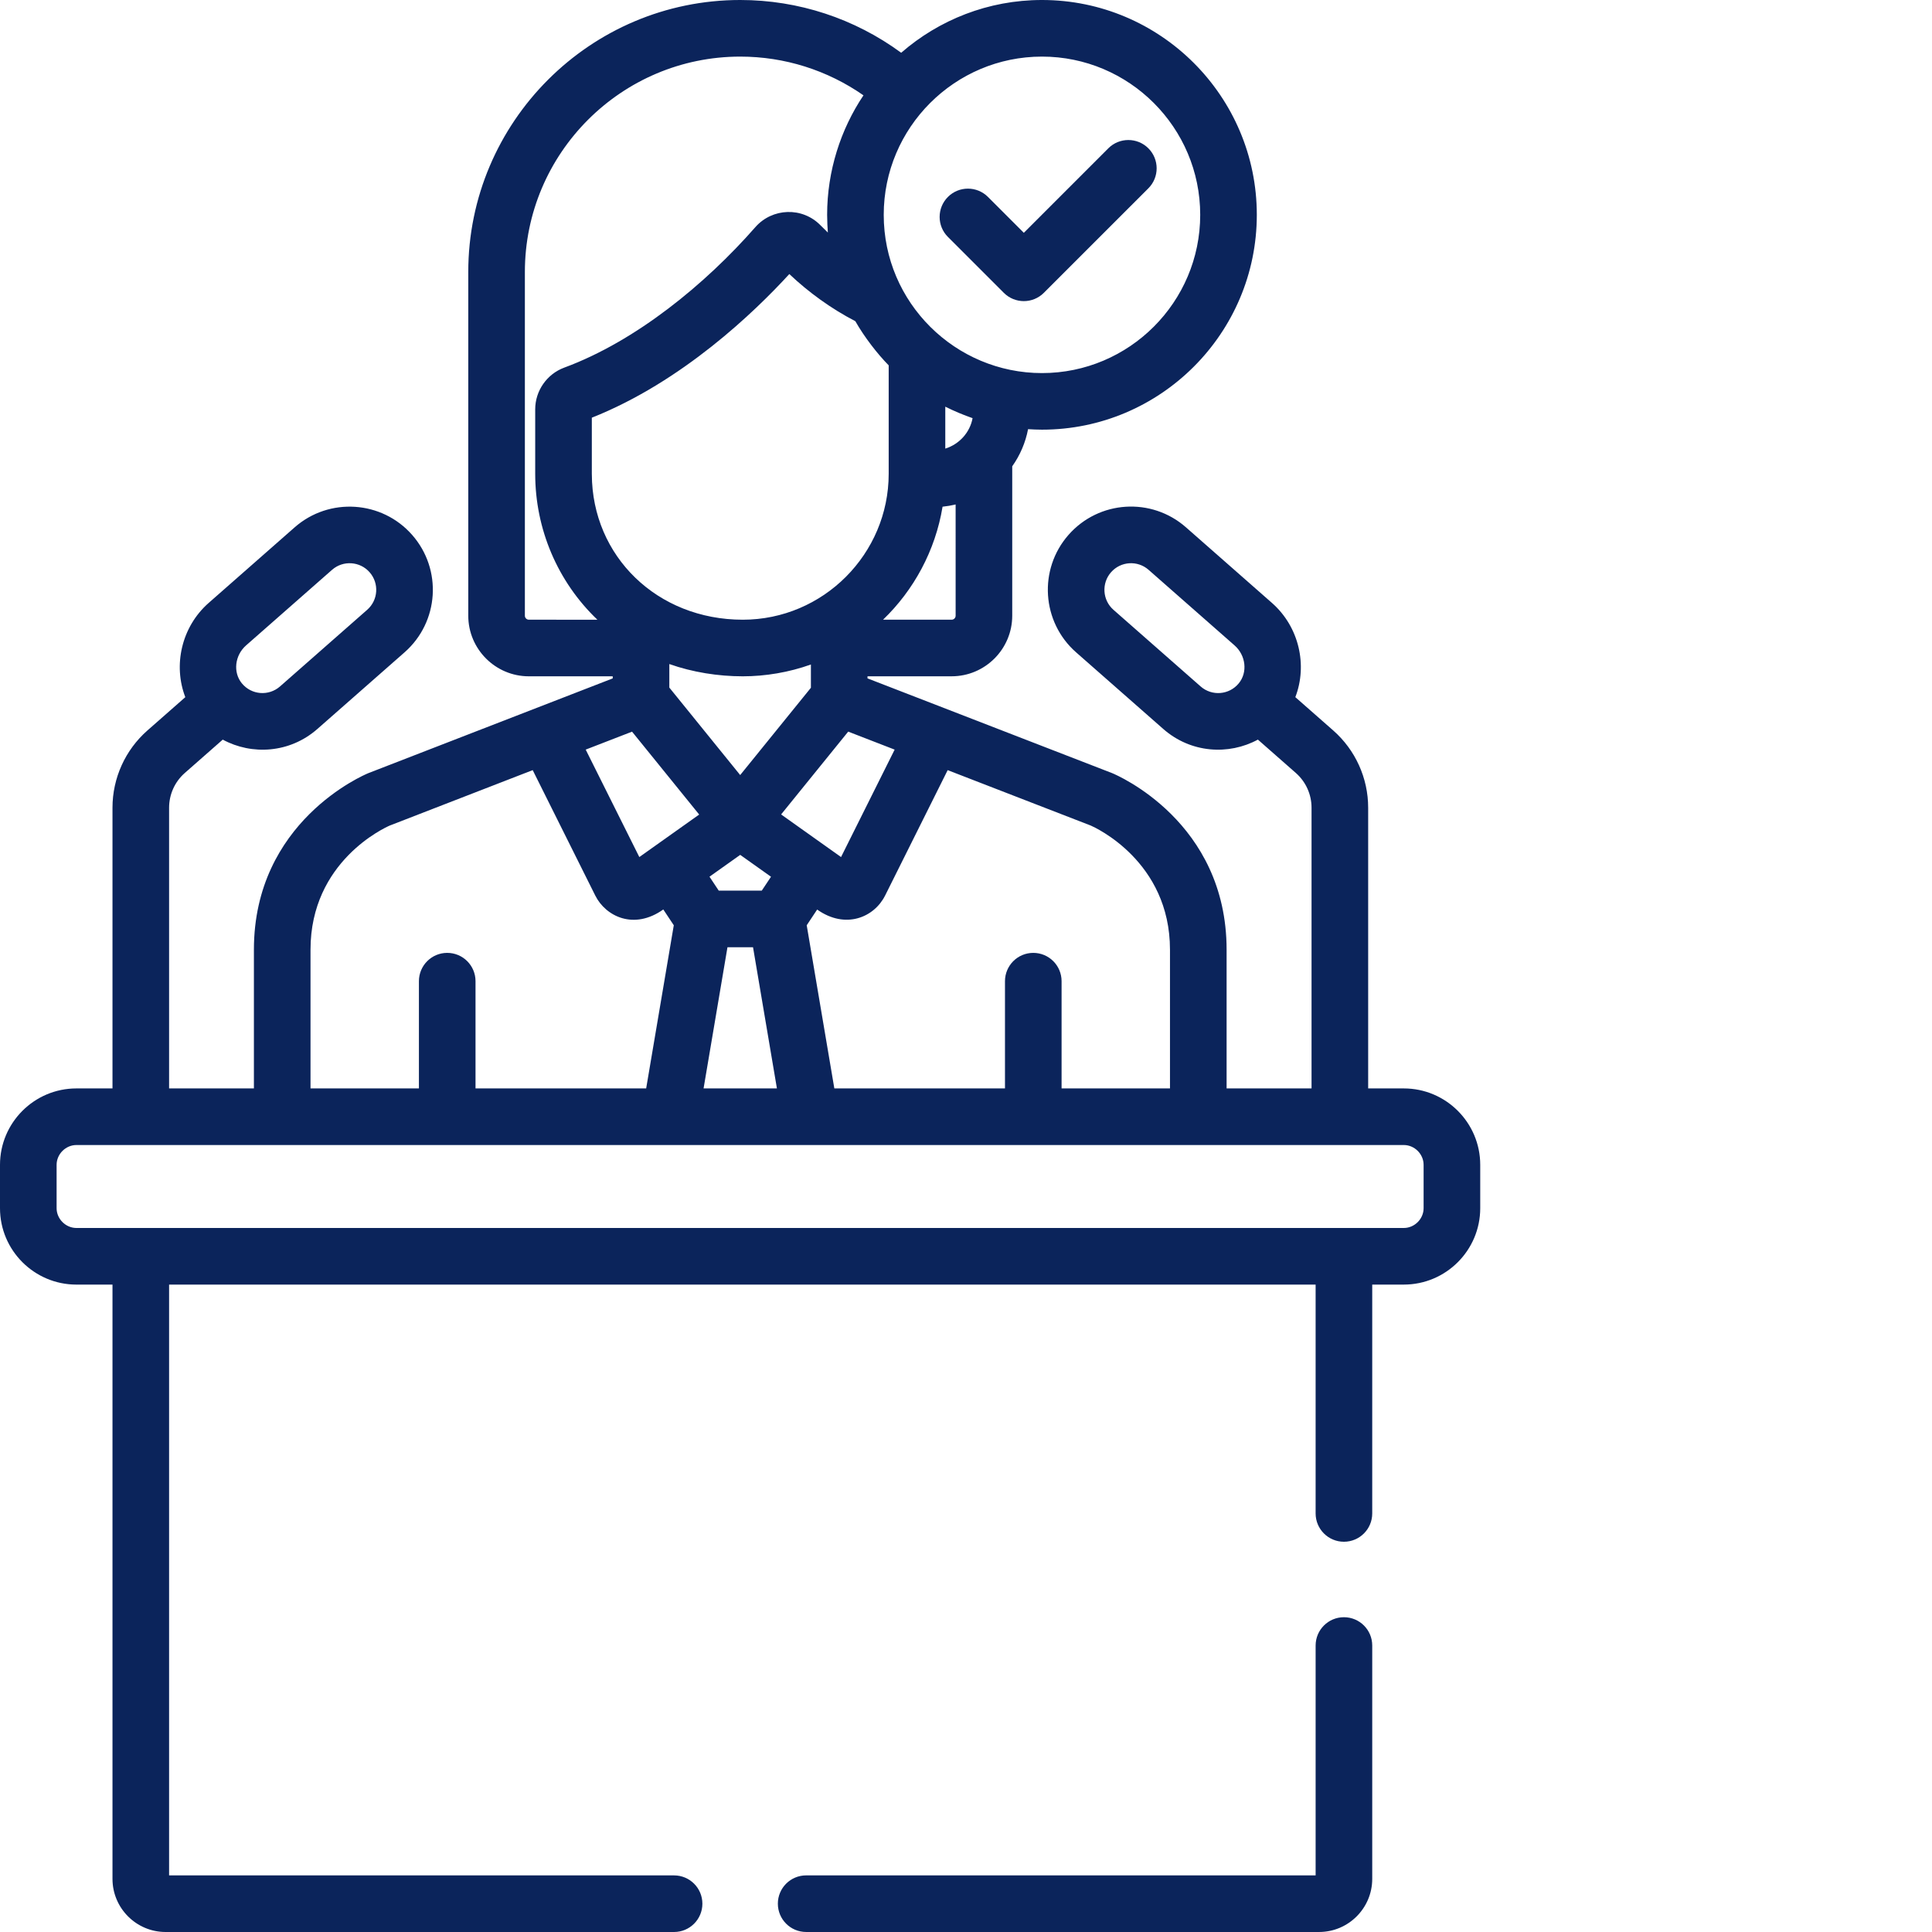 <?xml version="1.0"?>
<svg xmlns="http://www.w3.org/2000/svg" xmlns:xlink="http://www.w3.org/1999/xlink" xmlns:svgjs="http://svgjs.com/svgjs" version="1.1" width="512" height="512" x="0" y="0" viewBox="0 0 512 512.003" style="enable-background:new 0 0 512 512" xml:space="preserve" class=""><g><path xmlns="http://www.w3.org/2000/svg" d="m266.023 77.605c2.926 2.926 7.676 2.93 10.605 0l27.699-27.695c2.93-2.93 2.93-7.68 0-10.609-2.93-2.926-7.68-2.926-10.609 0l-22.395 22.395-9.504-9.508c-2.93-2.93-7.68-2.93-10.609 0-2.93 2.93-2.93 7.68 0 10.605zm0 0" fill="#0b245b" data-original="#000000" style="" class=""/><path xmlns="http://www.w3.org/2000/svg" d="m356.156 428.582c-4.145 0-7.5 3.359-7.5 7.5v60.918h-135.016c-4.145 0-7.5 3.355-7.5 7.5 0 4.141 3.355 7.5 7.5 7.5h135.934c7.766 0 14.082-6.316 14.082-14.082v-61.836c0-4.141-3.355-7.5-7.5-7.5zm0 0" fill="#0b245b" data-original="#000000" style="" class=""/><path xmlns="http://www.w3.org/2000/svg" d="m363.656 340.43h8.371c11.164 0 20.25-9.082 20.25-20.246v-11.488c0-11.168-9.086-20.25-20.25-20.25h-9.449v-74.395c0-7.836-3.375-15.297-9.262-20.473l-10.039-8.824c3.258-8.461 1.031-18.621-6.203-24.98l-22.781-20.027c-9.152-8.051-23.074-7.156-31.125 2-8.027 9.133-7.129 23.094 2.004 31.125l23.105 20.312c7.305 6.422 17.363 7.008 25.078 2.82l10.055 8.84c2.648 2.324 4.164 5.684 4.164 9.207v74.391h-22.512v-36.766c0-33.93-29.105-46.281-30.344-46.793-.047-.02-.094-.039-.145-.055l-64.676-25.051v-.551h22.293c8.859 0 16.062-7.207 16.062-16.062v-39.59c2.086-2.938 3.516-6.289 4.199-9.84 1.219.078 2.445.133 3.684.133 31.395 0 56.934-25.543 56.934-56.938 0-31.395-25.539-56.93-56.934-56.93-14.266 0-27.312 5.285-37.312 13.984-12.32-9.055-27.219-13.984-42.648-13.984-39.746 0-72.078 32.336-72.078 72.082v91.086c0 8.855 7.203 16.062 16.062 16.062h22.219v.555l-64.605 25.047c-.047.016-.094.035-.141.055-1.242.508-30.344 12.863-30.344 46.793v36.766h-22.477v-74.391c0-3.527 1.516-6.883 4.164-9.207l10.055-8.84c7.715 4.188 17.773 3.598 25.078-2.82l23.105-20.312c9.152-8.047 10.051-21.969 2.004-31.125-8.027-9.133-21.992-10.031-31.125-2.004l-22.785 20.031c-7.23 6.355-9.457 16.52-6.199 24.98l-10.035 8.82c-5.887 5.176-9.262 12.637-9.262 20.477v74.391h-9.562c-11.164 0-20.25 9.086-20.25 20.25v11.488c0 11.168 9.086 20.25 20.25 20.25h9.562v157.488c0 7.766 6.316 14.082 14.078 14.082h134.746c4.145 0 7.504-3.359 7.504-7.5 0-4.145-3.359-7.5-7.504-7.5h-133.824v-156.574h303.844v60.652c0 4.141 3.355 7.5 7.5 7.5s7.5-3.359 7.5-7.5zm-45.473-158.512-23.105-20.312c-2.922-2.566-3.207-7.031-.641-9.953 2.574-2.93 7.031-3.207 9.953-.641l22.781 20.027c3.004 2.641 3.508 7.148 1.121 10.047-2.551 3.109-7.129 3.453-10.109.832zm-252.969-10.879 22.781-20.027c2.922-2.57 7.391-2.277 9.953.641 2.574 2.926 2.289 7.379-.641 9.953l-23.105 20.312c-2.973 2.609-7.547 2.293-10.113-.832-2.383-2.898-1.879-7.406 1.125-10.047zm244.844 80.637v36.77h-28.727v-28.418c0-4.145-3.359-7.504-7.5-7.504-4.145 0-7.5 3.359-7.5 7.504v28.418h-45.223l-7.32-43.238 2.77-4.168c7.512 5.332 15.121 2.059 17.996-3.699h.004l16.586-33.246 37.914 14.684c1.074.465 21 9.441 21 32.898zm-153.215-125.961c0-.051-.004-.105-.004-.156v-14.867c23.992-9.508 43.273-28.164 52.34-38.066 5.094 4.828 11.129 9.203 17.488 12.488 2.449 4.297 5.867 8.676 8.844 11.711v28.734c0 21.242-17.34 38.672-38.668 38.672h-.004c-22.707-.004-39.914-16.836-39.996-38.516zm66.043 101.414c-.625-.441-4.281-3.051-15.883-11.293l17.781-21.949 12.309 4.77zm-21.008 8.898h-11.406l-2.449-3.691 8.141-5.785 8.16 5.797zm-5.035-56.797h.004c5.977 0 12.246-1.047 18.051-3.129v6.164l-18.742 23.133-18.777-23.18v-6.238c6.16 2.18 12.949 3.25 19.465 3.25zm-29.344 14.668 17.793 21.965-15.863 11.266-14.211-28.473zm25.289 57.129h6.773l6.332 37.418h-19.438zm60.465-87.859c0 .582-.477 1.062-1.059 1.062h-18.18c8.129-7.812 13.859-18.277 15.777-29.949 1.172-.121 2.328-.32 3.461-.594zm4.492-52.352c-.703 3.793-3.492 6.891-7.234 8.074v-11.117c2.328 1.172 5.027 2.289 7.234 3.043zm60.324-53.883c0 23.125-18.812 41.938-41.934 41.938-22.918 0-41.938-18.617-41.938-41.938 0-23.109 18.805-41.934 41.938-41.934 23.121 0 41.934 18.812 41.934 41.934zm-177.91 107.297c-.586 0-1.062-.477-1.062-1.062v-91.086c0-31.477 25.605-57.082 57.078-57.082 11.754 0 23.117 3.605 32.652 10.266-6.062 9.039-9.629 20.074-9.629 31.668 0 1.605.109 3.691.191 4.691-.641-.605-1.273-1.227-1.895-1.867-4.859-5.012-12.84-4.664-17.316.434-13.219 15.082-31.633 30.215-50.641 37.23-4.605 1.699-7.703 6.145-7.703 11.051v17.086c0 14.664 5.945 28.617 16.477 38.672zm-57.871 87.445c0-23.414 19.73-32.344 21.008-32.898l37.875-14.684 16.586 33.246c2.742 5.492 10.215 9.227 18.023 3.68l2.781 4.188-7.32 43.238h-45.223v-28.418c0-4.145-3.359-7.504-7.5-7.504-4.145 0-7.5 3.359-7.5 7.504v28.418h-28.73zm-62.039 73.754c-2.844 0-5.25-2.402-5.25-5.246v-11.488c0-2.848 2.406-5.25 5.25-5.25h351.777c2.844 0 5.246 2.402 5.246 5.25v11.488c0 2.844-2.402 5.246-5.246 5.246-3.645 0-331.105 0-351.777 0zm0 0" fill="#0b245b" data-original="#000000" style="" class=""/></g></svg>
